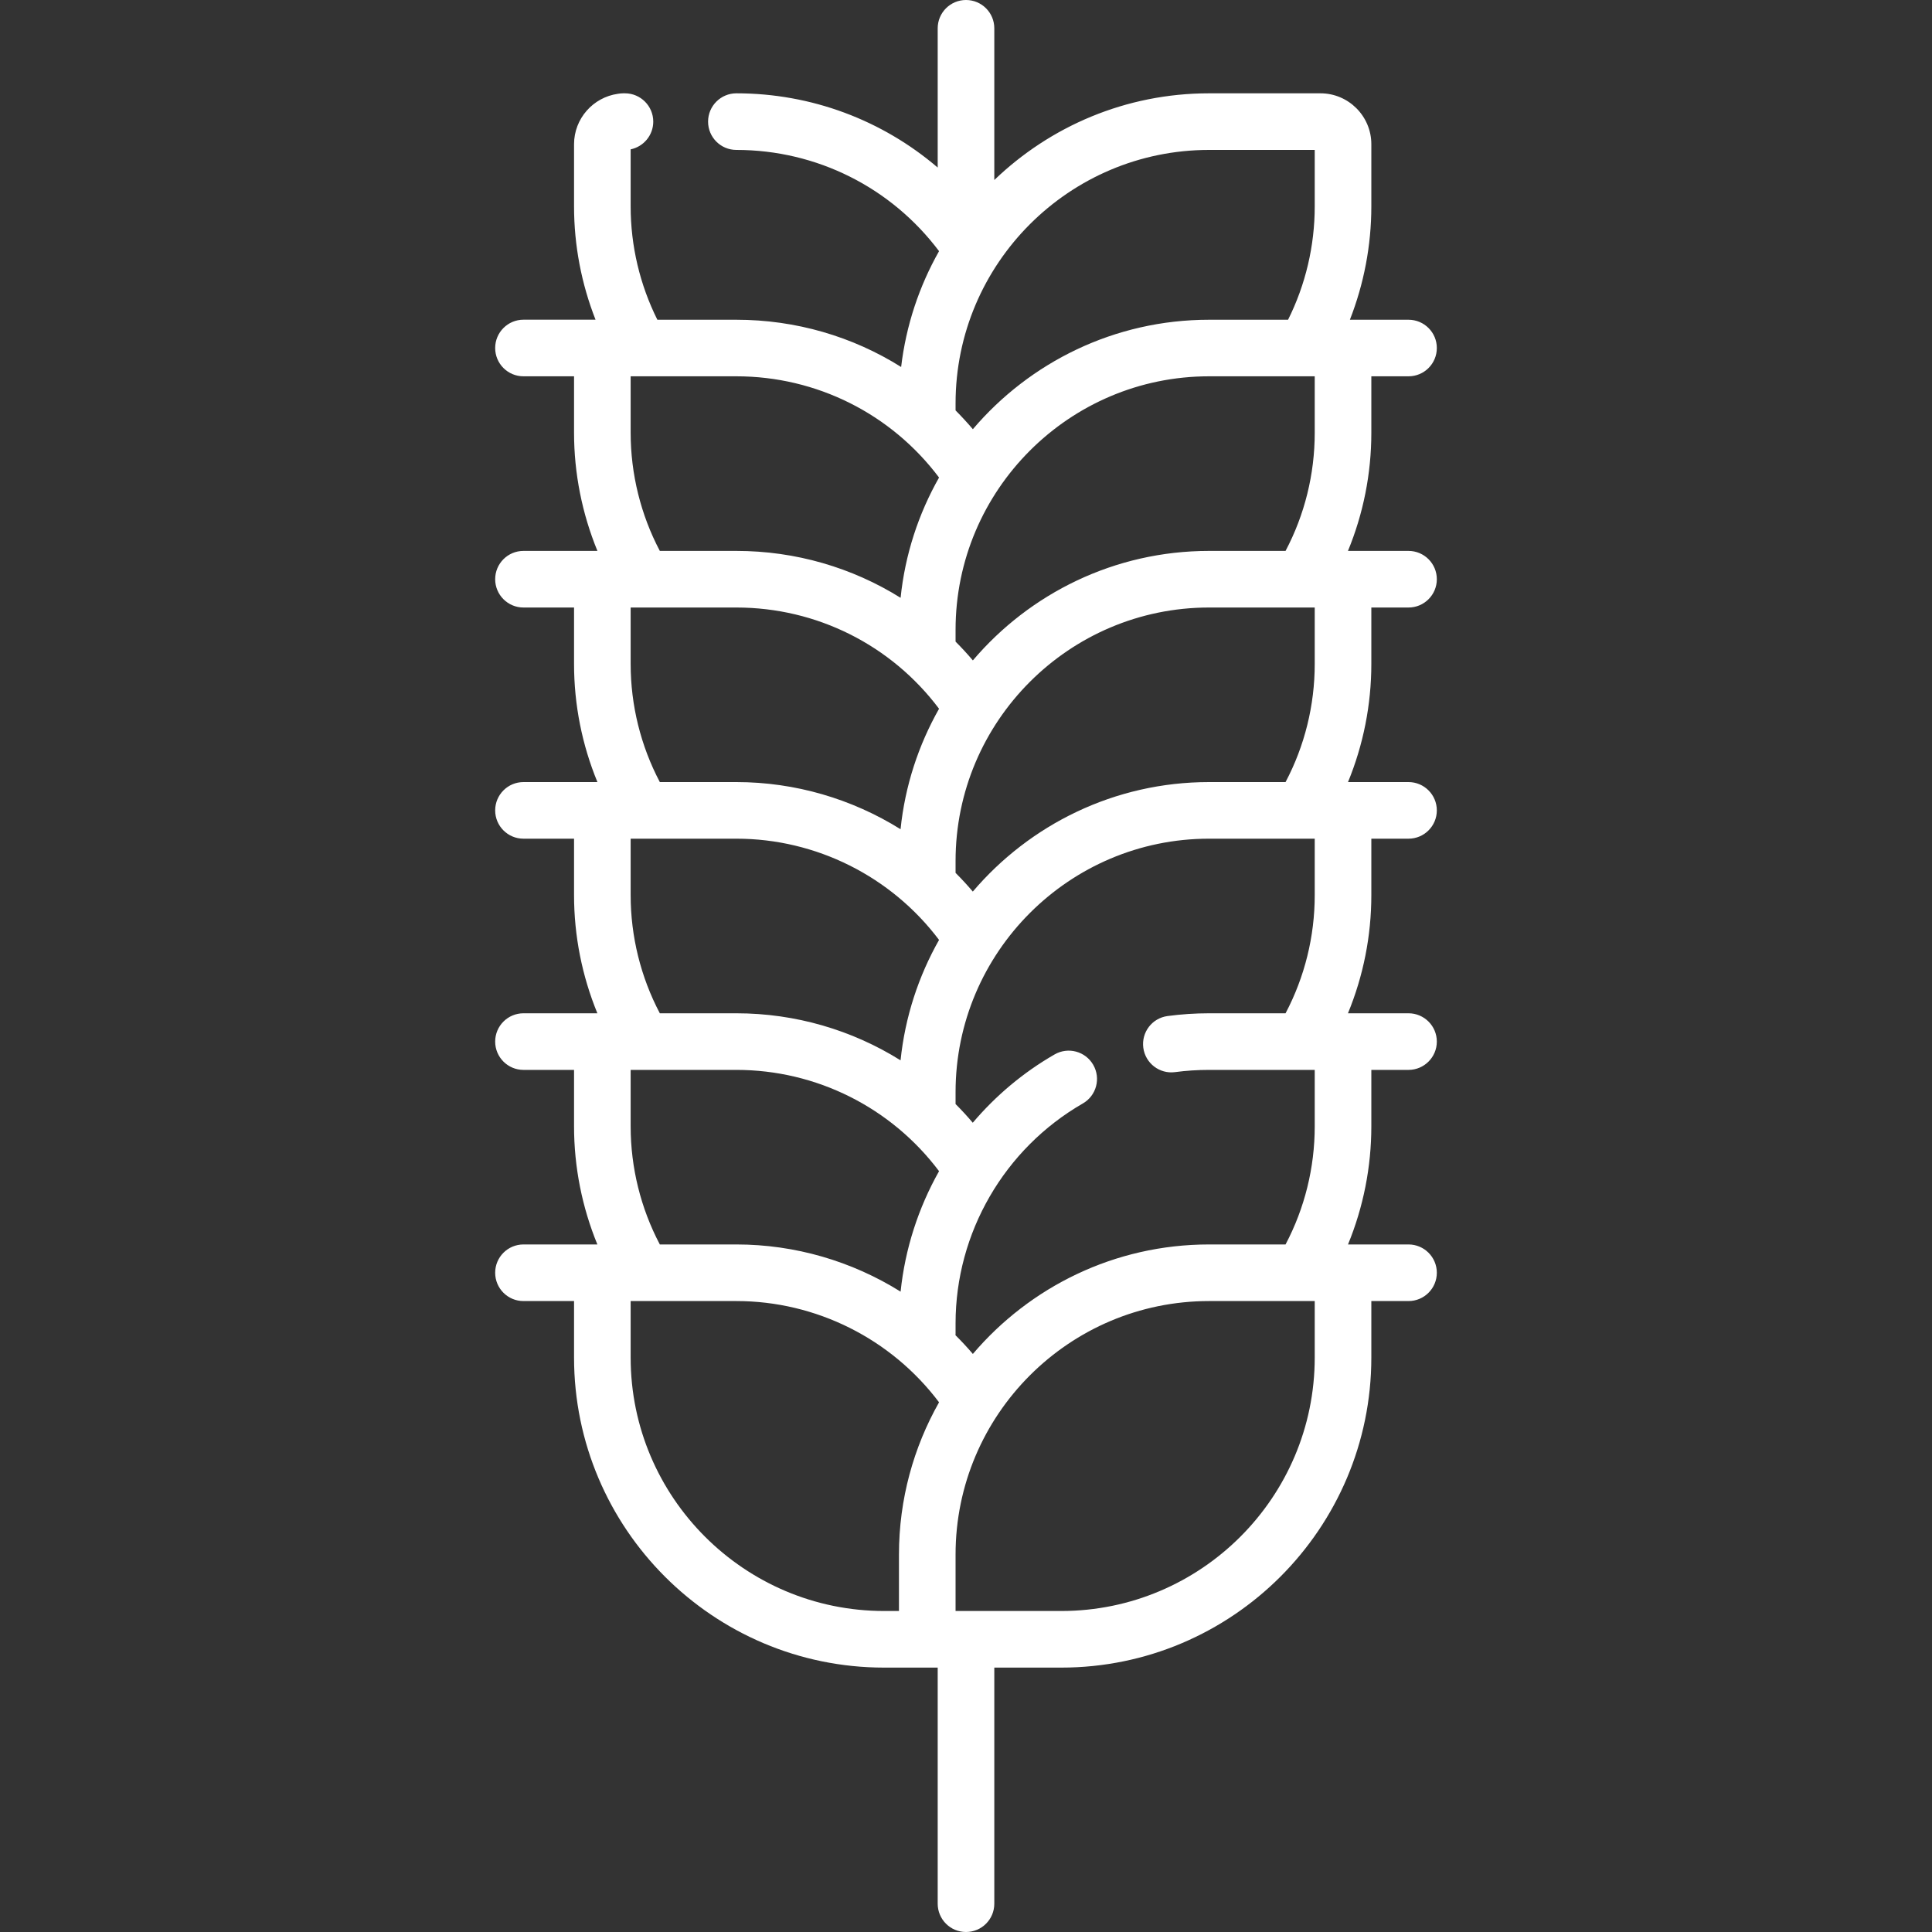 <svg width="40" height="40" viewBox="0 0 40 40" fill="none" xmlns="http://www.w3.org/2000/svg">
<rect x="0" y="0" width="40" height="40" fill="#333333" stroke="none"/>
<g clip-path="url(#clip0)">
<path d="M28.392 12.578H29.162C29.485 12.578 29.748 12.316 29.748 11.992C29.748 11.668 29.485 11.406 29.162 11.406H27.908C28.226 10.635 28.392 9.805 28.392 8.961V7.791H29.162C29.486 7.791 29.748 7.529 29.748 7.205C29.748 6.882 29.486 6.62 29.162 6.62H27.948C28.239 5.876 28.392 5.08 28.392 4.274V2.986C28.392 2.405 27.919 1.932 27.339 1.932H25.032C23.307 1.932 21.741 2.617 20.586 3.727V0.586C20.586 0.262 20.324 0 20 0C19.676 0 19.414 0.262 19.414 0.586V3.469C18.267 2.488 16.8 1.932 15.246 1.932C14.922 1.932 14.66 2.195 14.66 2.518C14.66 2.842 14.922 3.104 15.246 3.104C16.909 3.104 18.452 3.882 19.442 5.2C19.032 5.924 18.759 6.735 18.657 7.598C17.652 6.967 16.476 6.62 15.246 6.62H13.61C13.248 5.895 13.057 5.091 13.057 4.274V3.092C13.324 3.037 13.525 2.801 13.525 2.518C13.525 2.195 13.262 1.932 12.939 1.932H12.902C12.865 1.932 12.829 1.936 12.794 1.942C12.282 2.013 11.885 2.454 11.885 2.986V4.274C11.885 5.08 12.038 5.876 12.33 6.619H10.838C10.514 6.619 10.252 6.882 10.252 7.205C10.252 7.529 10.514 7.791 10.838 7.791H11.885V8.961C11.885 9.801 12.052 10.634 12.369 11.406H10.838C10.514 11.406 10.252 11.668 10.252 11.992C10.252 12.315 10.514 12.578 10.838 12.578H11.885V13.747C11.885 14.591 12.051 15.421 12.369 16.192H10.838C10.514 16.192 10.252 16.455 10.252 16.778C10.252 17.102 10.514 17.364 10.838 17.364H11.885V18.534C11.885 19.376 12.051 20.207 12.368 20.979H10.838C10.514 20.979 10.252 21.241 10.252 21.565C10.252 21.888 10.514 22.151 10.838 22.151H11.885V23.32C11.885 24.162 12.051 24.993 12.368 25.765H10.838C10.514 25.765 10.252 26.027 10.252 26.351C10.252 26.675 10.514 26.937 10.838 26.937H11.885V28.106C11.885 31.646 14.765 34.526 18.305 34.526H19.414V39.414C19.414 39.738 19.676 40 20 40C20.324 40 20.586 39.738 20.586 39.414V34.526H21.972C25.512 34.526 28.392 31.646 28.392 28.106V26.937H29.162C29.485 26.937 29.748 26.675 29.748 26.351C29.748 26.027 29.485 25.765 29.162 25.765H27.909C28.226 24.994 28.392 24.162 28.392 23.32V22.151H29.162C29.485 22.151 29.748 21.888 29.748 21.565C29.748 21.241 29.485 20.979 29.162 20.979H27.908C28.226 20.207 28.392 19.377 28.392 18.534V17.364H29.162C29.485 17.364 29.748 17.102 29.748 16.778C29.748 16.455 29.485 16.192 29.162 16.192H27.909C28.226 15.421 28.392 14.588 28.392 13.747V12.578H28.392ZM27.22 13.747C27.22 14.601 27.012 15.443 26.616 16.192H25.032C23.074 16.192 21.32 17.074 20.141 18.459C20.027 18.325 19.908 18.196 19.784 18.072V17.826C19.784 14.932 22.138 12.578 25.032 12.578H27.22V13.747ZM27.22 8.961C27.22 9.817 27.012 10.656 26.616 11.406H25.032C23.075 11.406 21.32 12.287 20.142 13.673C20.027 13.537 19.908 13.408 19.784 13.284V13.039C19.784 10.146 22.138 7.791 25.032 7.791H27.22V8.961H27.22ZM25.032 3.104H27.22V4.274C27.22 5.091 27.03 5.895 26.668 6.62H25.032C23.075 6.62 21.32 7.501 20.142 8.886C20.027 8.751 19.908 8.622 19.784 8.497V8.352C19.784 5.458 22.138 3.104 25.032 3.104V3.104ZM15.246 7.791C16.908 7.791 18.452 8.569 19.442 9.887C19.017 10.637 18.738 11.48 18.646 12.377C17.643 11.751 16.471 11.406 15.246 11.406H13.661C13.266 10.657 13.057 9.813 13.057 8.961V7.791H15.246ZM15.246 12.578C16.908 12.578 18.452 13.355 19.442 14.674C19.017 15.425 18.737 16.269 18.645 17.168C17.638 16.54 16.463 16.192 15.246 16.192H13.661C13.266 15.442 13.057 14.603 13.057 13.747V12.578H15.246V12.578ZM15.246 17.364C16.896 17.364 18.452 18.145 19.442 19.46C19.017 20.211 18.738 21.054 18.645 21.953C17.641 21.325 16.468 20.979 15.246 20.979H13.661C13.266 20.229 13.057 19.388 13.057 18.534V17.364H15.246ZM15.246 22.151C16.903 22.151 18.452 22.93 19.442 24.248C19.013 25.009 18.738 25.857 18.646 26.742C17.639 26.113 16.464 25.765 15.246 25.765H13.661C13.266 25.015 13.057 24.175 13.057 23.32V22.151H15.246ZM13.057 28.107V26.937H15.246C16.897 26.937 18.452 27.718 19.442 29.033C18.915 29.965 18.612 31.04 18.612 32.185V33.354H18.305C15.412 33.354 13.057 31 13.057 28.107ZM27.22 28.107C27.22 31 24.866 33.354 21.972 33.354H19.784V32.185C19.784 29.291 22.138 26.937 25.032 26.937H27.22V28.107ZM27.22 18.534C27.22 19.389 27.012 20.228 26.616 20.979H25.032C24.745 20.979 24.457 20.998 24.174 21.036C23.853 21.078 23.628 21.373 23.671 21.694C23.714 22.015 24.009 22.24 24.329 22.197C24.561 22.166 24.797 22.151 25.032 22.151H27.22V23.32C27.22 24.175 27.012 25.015 26.616 25.765H25.032C23.074 25.765 21.32 26.647 20.142 28.032C20.027 27.897 19.907 27.768 19.782 27.644C19.783 27.634 19.784 27.625 19.784 27.616V27.398C19.784 25.526 20.793 23.782 22.419 22.846C22.699 22.685 22.796 22.327 22.634 22.046C22.473 21.766 22.115 21.669 21.834 21.831C21.183 22.205 20.613 22.687 20.14 23.245C20.026 23.11 19.907 22.981 19.784 22.858V22.612C19.784 19.718 22.138 17.364 25.032 17.364H27.22V18.534H27.22Z" fill="white"/>
</g>
<defs>
<clipPath id="clip0">
<rect width="40" height="40" fill="white"/>
</clipPath>
</defs>
</svg>
